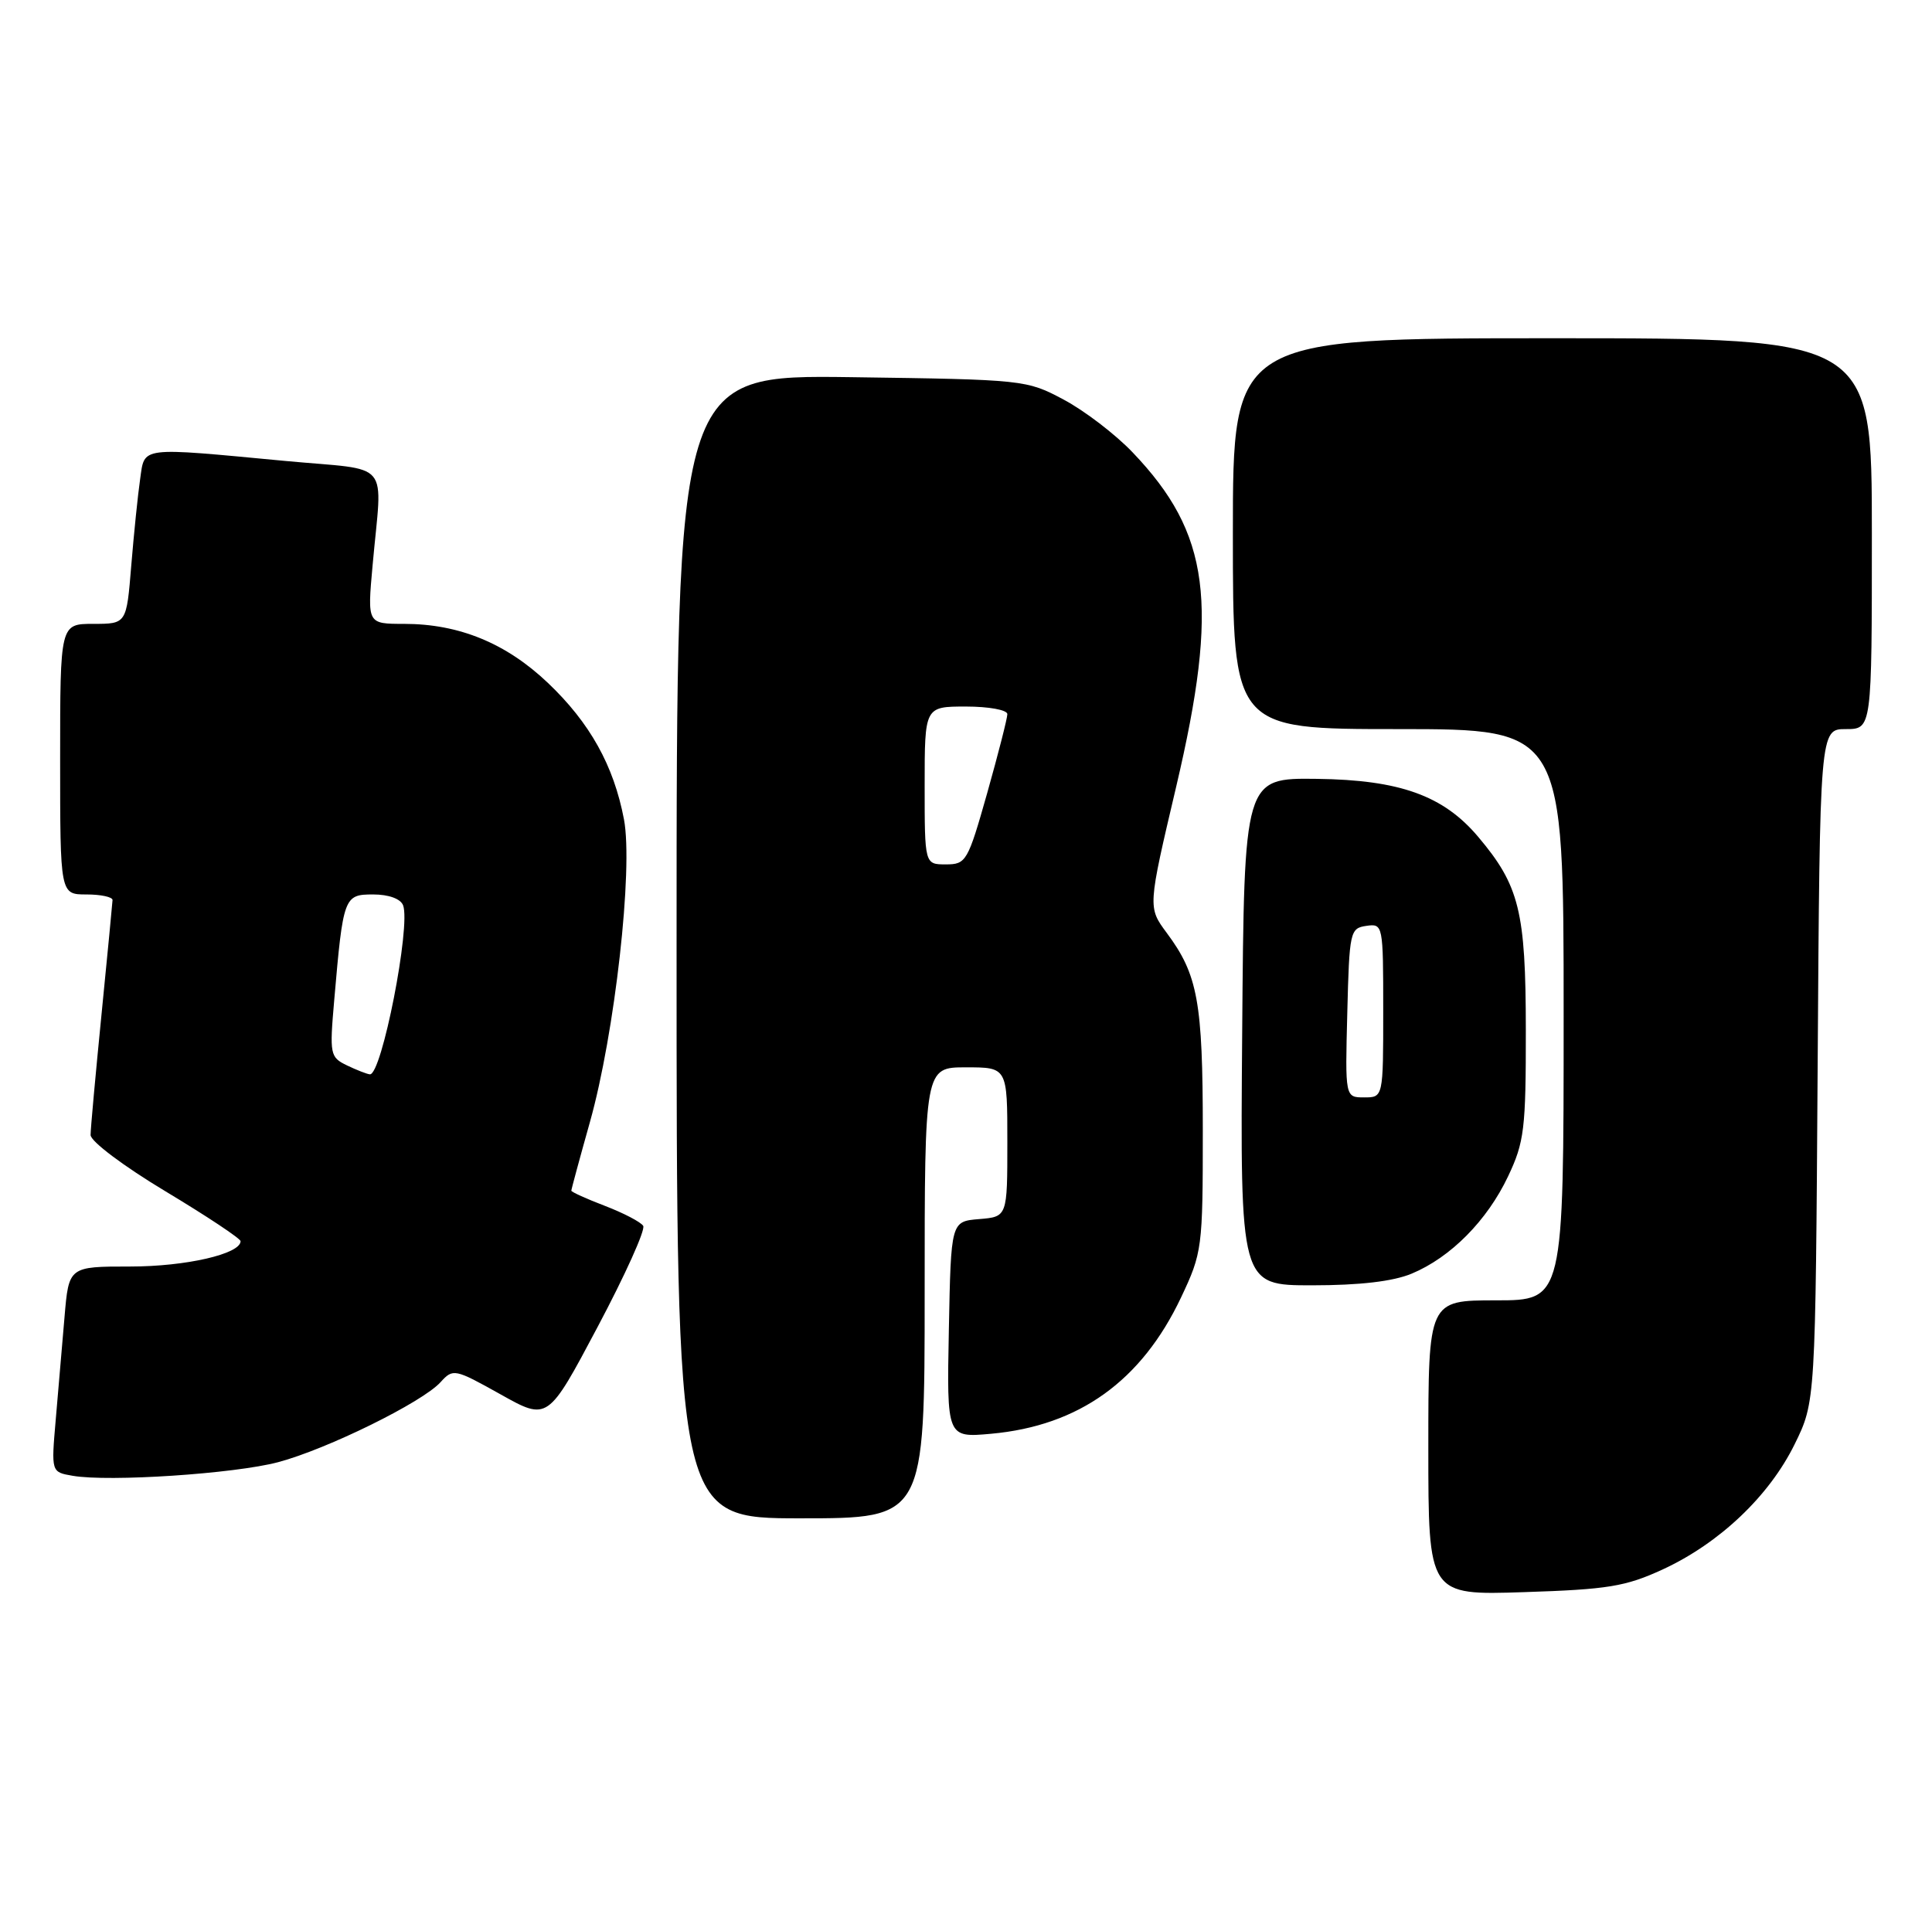 <?xml version="1.0" encoding="UTF-8" standalone="no"?>
<!DOCTYPE svg PUBLIC "-//W3C//DTD SVG 1.1//EN" "http://www.w3.org/Graphics/SVG/1.1/DTD/svg11.dtd" >
<svg xmlns="http://www.w3.org/2000/svg" xmlns:xlink="http://www.w3.org/1999/xlink" version="1.1" viewBox="0 0 257 256">
 <g >
 <path fill="currentColor"
d=" M 221.18 208.80 C 228.73 205.31 235.34 199.04 238.73 192.14 C 241.50 186.50 241.50 186.50 241.79 141.75 C 242.08 97.00 242.08 97.00 245.54 97.00 C 249.00 97.00 249.00 97.00 249.00 71.00 C 249.00 45.00 249.00 45.00 206.50 45.00 C 164.00 45.00 164.00 45.00 164.00 71.00 C 164.00 97.00 164.00 97.00 186.00 97.00 C 208.00 97.00 208.00 97.00 208.00 135.00 C 208.00 173.00 208.00 173.00 199.00 173.00 C 190.00 173.00 190.00 173.00 190.00 192.62 C 190.00 212.24 190.00 212.24 202.75 211.82 C 213.87 211.46 216.23 211.08 221.18 208.80 Z  M 123.00 172.00 C 123.00 142.00 123.00 142.00 128.50 142.00 C 134.00 142.00 134.00 142.00 134.00 151.94 C 134.00 161.88 134.00 161.88 130.25 162.19 C 126.50 162.50 126.50 162.50 126.22 176.89 C 125.94 191.28 125.94 191.28 131.84 190.75 C 143.54 189.69 151.85 183.72 157.11 172.61 C 159.92 166.66 160.00 166.07 160.00 150.40 C 160.00 133.29 159.34 129.67 155.20 124.11 C 152.68 120.71 152.68 120.71 156.46 104.66 C 162.19 80.29 160.97 70.96 150.65 60.17 C 148.37 57.78 144.25 54.63 141.50 53.17 C 136.56 50.53 136.23 50.50 113.25 50.18 C 90.00 49.87 90.00 49.87 90.00 125.93 C 90.00 202.00 90.00 202.00 106.50 202.00 C 123.00 202.00 123.00 202.00 123.00 172.00 Z  M 37.00 194.53 C 43.53 192.79 56.18 186.56 58.60 183.89 C 60.27 182.05 60.47 182.09 66.59 185.51 C 72.87 189.03 72.87 189.03 79.50 176.53 C 83.15 169.65 85.88 163.61 85.56 163.09 C 85.24 162.58 82.96 161.39 80.49 160.44 C 78.02 159.50 76.00 158.58 76.00 158.41 C 76.00 158.23 77.11 154.13 78.47 149.29 C 81.78 137.53 84.25 115.58 83.00 109.00 C 81.64 101.85 78.47 96.16 72.87 90.84 C 67.32 85.57 61.06 83.00 53.75 83.00 C 48.86 83.00 48.86 83.00 49.56 75.25 C 50.84 60.90 52.32 62.67 38.00 61.33 C 18.36 59.48 19.27 59.36 18.64 63.75 C 18.34 65.81 17.81 70.99 17.46 75.25 C 16.83 83.00 16.83 83.00 12.41 83.00 C 8.00 83.00 8.00 83.00 8.00 101.00 C 8.00 119.00 8.00 119.00 11.50 119.00 C 13.43 119.00 14.99 119.34 14.97 119.75 C 14.95 120.16 14.29 127.03 13.50 135.00 C 12.71 142.97 12.05 150.18 12.05 151.00 C 12.04 151.84 16.44 155.15 22.02 158.50 C 27.51 161.80 32.00 164.78 32.00 165.13 C 32.00 166.83 24.72 168.50 17.33 168.50 C 9.15 168.50 9.15 168.50 8.58 175.25 C 8.26 178.96 7.73 185.12 7.41 188.92 C 6.81 195.85 6.81 195.85 9.66 196.34 C 14.48 197.18 31.20 196.07 37.00 194.53 Z  M 187.78 169.45 C 192.97 167.29 197.83 162.38 200.61 156.50 C 202.77 151.95 202.98 150.19 202.97 137.00 C 202.96 121.24 202.11 117.82 196.63 111.33 C 192.00 105.84 186.20 103.76 175.17 103.62 C 165.50 103.50 165.50 103.50 165.24 137.25 C 164.97 171.00 164.97 171.00 174.52 171.00 C 180.88 171.00 185.31 170.48 187.78 169.45 Z  M 123.00 104.50 C 123.00 94.00 123.00 94.00 128.50 94.00 C 131.53 94.00 134.00 94.45 134.00 95.01 C 134.00 95.56 132.79 100.29 131.32 105.51 C 128.74 114.62 128.52 115.00 125.82 115.00 C 123.00 115.00 123.00 115.00 123.00 104.50 Z  M 46.15 141.74 C 43.90 140.65 43.83 140.30 44.46 133.05 C 45.65 119.28 45.76 119.00 49.64 119.00 C 51.70 119.00 53.28 119.57 53.62 120.44 C 54.67 123.19 50.77 143.08 49.20 142.93 C 48.82 142.90 47.44 142.36 46.15 141.74 Z  M 179.22 134.75 C 179.49 123.94 179.59 123.49 181.75 123.18 C 183.97 122.86 184.00 123.00 184.00 134.43 C 184.00 146.00 184.00 146.00 181.47 146.00 C 178.93 146.00 178.93 146.00 179.22 134.75 Z "/>
</g>
</svg>